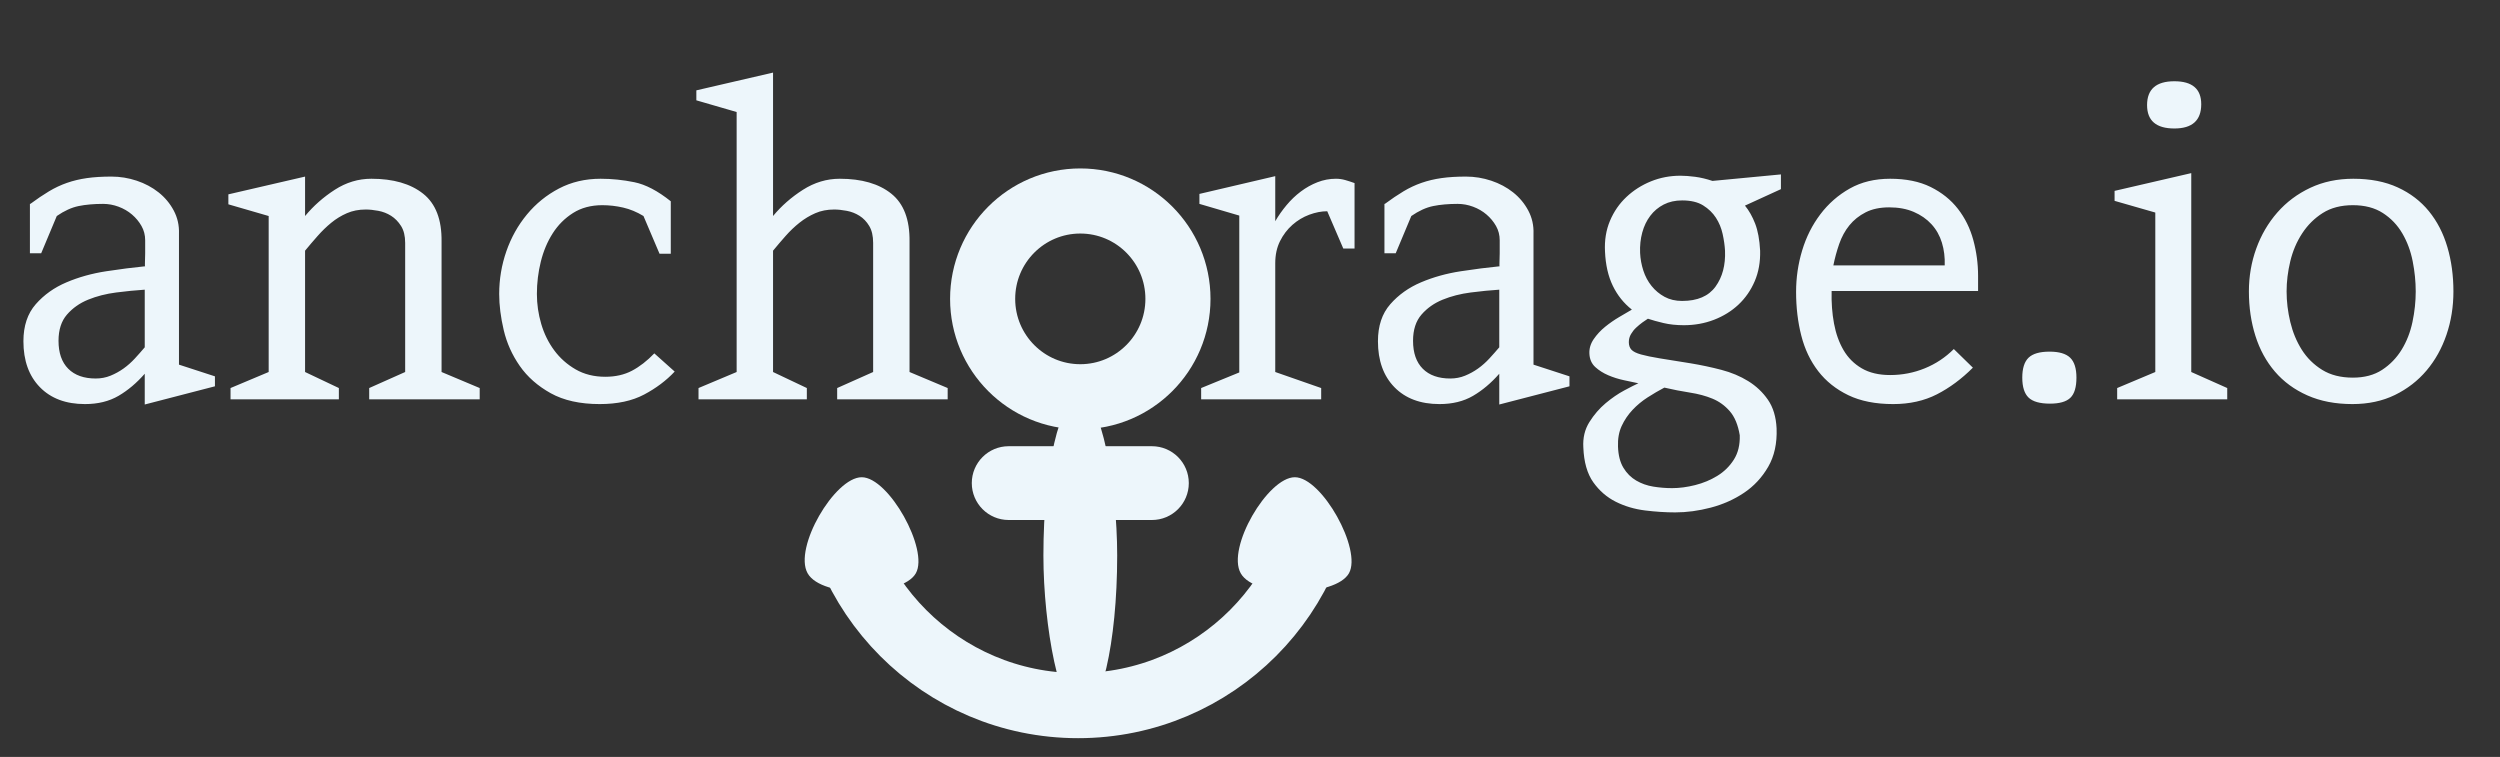 <?xml version="1.0" encoding="UTF-8" standalone="no"?>
<svg width="720px" height="218px" viewBox="0 0 720 218" version="1.1" xmlns="http://www.w3.org/2000/svg" xmlns:xlink="http://www.w3.org/1999/xlink" xmlns:sketch="http://www.bohemiancoding.com/sketch/ns">
    <rect x="0" y="0" width="720" height="218" fill="#333333" stroke="none"/>
    <!-- Generator: Sketch 3.2.2 (9983) - http://www.bohemiancoding.com/sketch -->
    <title>logo</title>
    <desc>Created with Sketch.</desc>
    <defs>
        <rect id="path-1" x="0" y="0" width="158.75" height="56.379"></rect>
    </defs>
    <g id="Page-1" stroke="none" stroke-width="1" fill="none" fill-rule="evenodd" sketch:type="MSPage">
        <g id="Logo-2" sketch:type="MSArtboardGroup" transform="translate(-27, -42)">
            <g id="Anchorage.io" sketch:type="MSLayerGroup" transform="translate(33, 62)">
                <g id="Group" transform="translate(225.75, 37.885)">
                    <g id="Oval-1" transform="translate(0, 102.736)">
                        <mask id="mask-2" sketch:name="Mask" fill="white">
                            <use xlink:href="#path-1"></use>
                        </mask>
                        <use id="Mask" sketch:type="MSShapeGroup" xlink:href="#path-1"></use>
                        <path d="M7.5,-28.816 C7.5,10.625 39.4,42.598 78.75,42.598 C118.1,42.598 150,10.625 150,-28.816" stroke="#EDF6FB" stroke-width="18.75" sketch:type="MSShapeGroup" mask="url(#mask-2)"></path>
                    </g>
                    <rect id="Rectangle-1" fill="#EDF6FB" sketch:type="MSShapeGroup" x="68.75" y="56.379" width="21.25" height="91.46" rx="50"></rect>
                    <path d="M58.745,91.875 C52.88,91.875 48.125,87.119 48.125,81.25 L48.125,81.25 C48.125,75.382 52.874,70.625 58.745,70.625 L100.005,70.625 C105.87,70.625 110.625,75.381 110.625,81.25 L110.625,81.25 C110.625,87.118 105.876,91.875 100.005,91.875 L58.745,91.875 L58.745,91.875 Z" id="Rectangle-3" fill="#EDF6FB" sketch:type="MSShapeGroup"></path>
                    <ellipse id="Oval-1" stroke="#EDF6FB" stroke-width="18.75" sketch:type="MSShapeGroup" cx="79.375" cy="28.19" rx="28.125" ry="28.19"></ellipse>
                    <path d="M16.427,79.557 C24.22,79.557 35.835,100.435 32.013,107.216 C28.192,113.997 4.955,114.515 0.841,107.216 C-3.273,99.916 8.634,79.557 16.427,79.557 Z" id="Triangle-1" fill="#EDF6FB" sketch:type="MSShapeGroup"></path>
                    <path d="M141.163,79.557 C148.956,79.557 160.57,100.435 156.749,107.216 C152.928,113.997 129.69,114.515 125.577,107.216 C121.463,99.916 133.37,79.557 141.163,79.557 Z" id="Triangle-2" fill="#EDF6FB" sketch:type="MSShapeGroup"></path>
                </g>
                <path d="M35.686,87.637 C33.356,90.299 30.84,92.421 28.136,94.002 C25.432,95.582 22.208,96.373 18.464,96.373 C12.974,96.373 8.647,94.75 5.486,91.506 C2.325,88.261 0.744,83.852 0.744,78.278 C0.744,73.868 1.929,70.312 4.3,67.608 C6.671,64.904 9.625,62.803 13.161,61.306 C16.697,59.808 20.503,58.748 24.579,58.124 C28.656,57.5 32.4,57.021 35.811,56.688 C35.728,56.688 35.707,56.293 35.748,55.503 C35.79,54.713 35.811,53.86 35.811,52.945 L35.811,49.201 C35.811,47.703 35.457,46.331 34.75,45.083 C34.043,43.835 33.128,42.732 32.005,41.776 C30.881,40.819 29.592,40.07 28.136,39.529 C26.68,38.989 25.203,38.718 23.706,38.718 C21.044,38.718 18.693,38.926 16.655,39.342 C14.617,39.758 12.516,40.715 10.353,42.212 L5.86,52.945 L2.616,52.945 L2.616,38.718 L2.74,38.718 C4.654,37.304 6.443,36.098 8.107,35.099 C9.771,34.101 11.497,33.29 13.286,32.666 C15.074,32.042 16.988,31.584 19.026,31.293 C21.064,31.002 23.415,30.856 26.077,30.856 C28.573,30.856 31.006,31.251 33.377,32.042 C35.748,32.832 37.849,33.955 39.679,35.411 C41.51,36.867 42.966,38.614 44.047,40.652 C45.129,42.691 45.628,44.916 45.545,47.329 L45.545,85.017 L55.902,88.386 L55.902,91.256 L35.686,96.498 L35.686,87.637 Z M35.686,63.427 C33.107,63.594 30.361,63.864 27.45,64.238 C24.538,64.613 21.855,65.299 19.4,66.298 C16.946,67.296 14.908,68.731 13.286,70.603 C11.663,72.475 10.852,74.991 10.852,78.153 C10.852,81.647 11.788,84.33 13.66,86.202 C15.532,88.074 18.173,89.01 21.584,89.01 C23.082,89.01 24.496,88.74 25.827,88.199 C27.158,87.658 28.406,86.972 29.571,86.14 C30.736,85.308 31.817,84.351 32.816,83.269 C33.814,82.188 34.771,81.106 35.686,80.025 L35.686,63.427 Z M59.771,35.973 L81.86,30.856 L81.86,42.212 C84.272,39.301 87.122,36.784 90.408,34.662 C93.694,32.541 97.209,31.48 100.953,31.48 C107.276,31.48 112.247,32.915 115.866,35.786 C119.485,38.656 121.253,43.252 121.169,49.575 L121.169,87.138 L132.151,91.755 L132.151,95 L100.329,95 L100.329,91.755 L110.687,87.138 L110.687,49.95 C110.687,47.953 110.292,46.331 109.501,45.083 C108.711,43.835 107.754,42.857 106.631,42.15 C105.508,41.443 104.281,40.964 102.95,40.715 C101.618,40.465 100.412,40.34 99.331,40.34 C97.334,40.34 95.524,40.694 93.902,41.401 C92.28,42.108 90.782,43.024 89.41,44.147 C88.037,45.27 86.726,46.539 85.479,47.953 C84.231,49.367 83.024,50.782 81.86,52.196 L81.86,87.138 L91.593,91.755 L91.593,95 L60.395,95 L60.395,91.755 L71.377,87.138 L71.377,42.212 L59.771,38.843 L59.771,35.973 Z M187.185,53.069 L183.94,53.069 L179.323,42.212 C177.41,41.048 175.455,40.237 173.458,39.779 C171.461,39.321 169.464,39.093 167.468,39.093 C164.223,39.093 161.415,39.841 159.044,41.339 C156.673,42.836 154.718,44.791 153.179,47.204 C151.64,49.617 150.496,52.341 149.747,55.378 C148.998,58.415 148.624,61.514 148.624,64.675 C148.624,67.587 149.04,70.457 149.872,73.286 C150.704,76.115 151.952,78.652 153.616,80.898 C155.28,83.145 157.339,84.975 159.793,86.389 C162.247,87.804 165.097,88.511 168.341,88.511 C171.253,88.511 173.811,87.928 176.016,86.764 C178.221,85.599 180.363,83.935 182.443,81.772 L188.308,87.013 C185.896,89.592 182.963,91.797 179.51,93.627 C176.058,95.458 171.794,96.373 166.719,96.373 C161.062,96.373 156.361,95.333 152.617,93.253 C148.874,91.173 145.899,88.552 143.695,85.391 C141.49,82.229 139.951,78.798 139.077,75.095 C138.204,71.393 137.767,67.92 137.767,64.675 C137.767,60.432 138.453,56.335 139.826,52.383 C141.199,48.431 143.175,44.895 145.754,41.776 C148.333,38.656 151.411,36.16 154.988,34.288 C158.566,32.416 162.559,31.48 166.969,31.48 C170.213,31.48 173.458,31.813 176.702,32.479 C179.947,33.144 183.441,34.974 187.185,37.969 L187.185,53.069 Z M194.548,6.022 L216.636,0.906 L216.636,42.212 C219.049,39.301 221.919,36.784 225.247,34.662 C228.575,32.541 232.111,31.48 235.855,31.48 C242.177,31.48 247.128,32.915 250.705,35.786 C254.282,38.656 256.029,43.252 255.946,49.575 L255.946,87.138 L266.928,91.755 L266.928,95 L235.106,95 L235.106,91.755 L245.464,87.138 L245.464,49.95 C245.464,47.953 245.089,46.331 244.34,45.083 C243.592,43.835 242.656,42.857 241.533,42.15 C240.409,41.443 239.182,40.964 237.851,40.715 C236.52,40.465 235.314,40.34 234.232,40.34 C232.236,40.34 230.426,40.694 228.804,41.401 C227.181,42.108 225.663,43.024 224.249,44.147 C222.834,45.27 221.503,46.539 220.255,47.953 C219.007,49.367 217.801,50.782 216.636,52.196 L216.636,87.138 L226.37,91.755 L226.37,95 L195.172,95 L195.172,91.755 L206.154,87.138 L206.154,12.262 L194.548,8.893 L194.548,6.022 Z M361.272,43.71 C362.187,42.129 363.269,40.59 364.517,39.093 C365.764,37.595 367.137,36.285 368.635,35.162 C370.132,34.038 371.734,33.144 373.439,32.479 C375.145,31.813 376.913,31.48 378.743,31.48 C379.658,31.48 380.552,31.605 381.426,31.855 C382.3,32.104 383.194,32.395 384.109,32.728 L384.109,51.572 L380.864,51.572 L376.247,40.84 C374.583,40.84 372.857,41.172 371.068,41.838 C369.279,42.504 367.657,43.481 366.201,44.771 C364.745,46.06 363.56,47.62 362.645,49.45 C361.729,51.281 361.272,53.402 361.272,55.815 L361.272,87.138 L374.5,91.755 L374.5,95 L339.932,95 L339.932,91.755 L350.914,87.263 L350.914,42.088 L339.433,38.718 L339.433,35.848 L361.272,30.731 L361.272,43.71 Z M425.79,87.637 C423.461,90.299 420.944,92.421 418.24,94.002 C415.536,95.582 412.312,96.373 408.569,96.373 C403.078,96.373 398.752,94.75 395.59,91.506 C392.429,88.261 390.848,83.852 390.848,78.278 C390.848,73.868 392.033,70.312 394.405,67.608 C396.776,64.904 399.729,62.803 403.265,61.306 C406.801,59.808 410.607,58.748 414.683,58.124 C418.76,57.5 422.504,57.021 425.915,56.688 C425.832,56.688 425.811,56.293 425.852,55.503 C425.894,54.713 425.915,53.86 425.915,52.945 L425.915,49.201 C425.915,47.703 425.561,46.331 424.854,45.083 C424.147,43.835 423.232,42.732 422.109,41.776 C420.986,40.819 419.696,40.07 418.24,39.529 C416.784,38.989 415.307,38.718 413.81,38.718 C411.148,38.718 408.797,38.926 406.759,39.342 C404.721,39.758 402.62,40.715 400.457,42.212 L395.964,52.945 L392.72,52.945 L392.72,38.718 L392.845,38.718 C394.758,37.304 396.547,36.098 398.211,35.099 C399.875,34.101 401.601,33.29 403.39,32.666 C405.178,32.042 407.092,31.584 409.13,31.293 C411.168,31.002 413.519,30.856 416.181,30.856 C418.677,30.856 421.11,31.251 423.481,32.042 C425.852,32.832 427.953,33.955 429.783,35.411 C431.614,36.867 433.07,38.614 434.151,40.652 C435.233,42.691 435.732,44.916 435.649,47.329 L435.649,85.017 L446.007,88.386 L446.007,91.256 L425.79,96.498 L425.79,87.637 Z M425.79,63.427 C423.211,63.594 420.466,63.864 417.554,64.238 C414.642,64.613 411.959,65.299 409.505,66.298 C407.05,67.296 405.012,68.731 403.39,70.603 C401.767,72.475 400.956,74.991 400.956,78.153 C400.956,81.647 401.892,84.33 403.764,86.202 C405.636,88.074 408.277,89.01 411.688,89.01 C413.186,89.01 414.6,88.74 415.931,88.199 C417.263,87.658 418.51,86.972 419.675,86.14 C420.84,85.308 421.921,84.351 422.92,83.269 C423.918,82.188 424.875,81.106 425.79,80.025 L425.79,63.427 Z M465.849,90.383 C464.684,90.133 463.311,89.842 461.731,89.509 C460.15,89.176 458.632,88.698 457.176,88.074 C455.72,87.45 454.472,86.66 453.432,85.703 C452.392,84.746 451.83,83.477 451.747,81.897 C451.664,80.399 452.08,78.985 452.995,77.654 C453.91,76.323 455.013,75.137 456.302,74.097 C457.592,73.057 458.944,72.121 460.358,71.289 C461.772,70.457 462.979,69.75 463.977,69.168 C461.647,67.337 459.817,65.05 458.486,62.304 C457.155,59.559 456.406,56.272 456.24,52.445 C456.073,49.201 456.552,46.247 457.675,43.585 C458.798,40.923 460.379,38.635 462.417,36.721 C464.455,34.808 466.805,33.31 469.468,32.229 C472.13,31.147 474.959,30.607 477.954,30.607 C479.202,30.607 480.616,30.711 482.197,30.919 C483.777,31.127 485.441,31.522 487.188,32.104 L506.906,30.232 L506.906,34.475 L496.548,39.217 C497.713,40.632 498.69,42.358 499.481,44.396 C500.271,46.435 500.749,49.034 500.916,52.196 C500.999,55.441 500.479,58.373 499.356,60.994 C498.233,63.614 496.673,65.861 494.676,67.733 C492.679,69.605 490.329,71.06 487.625,72.1 C484.921,73.14 482.03,73.66 478.952,73.66 C476.789,73.66 474.834,73.452 473.087,73.036 C471.34,72.62 469.842,72.204 468.594,71.788 C468.178,72.038 467.658,72.392 467.034,72.849 C466.41,73.307 465.807,73.806 465.225,74.347 C464.642,74.887 464.143,75.511 463.727,76.219 C463.311,76.926 463.103,77.695 463.103,78.527 C463.103,79.442 463.353,80.17 463.852,80.711 C464.351,81.252 465.266,81.71 466.598,82.084 C467.929,82.458 469.738,82.833 472.026,83.207 C474.314,83.581 477.288,84.06 480.949,84.642 C483.944,85.141 486.876,85.765 489.747,86.514 C492.617,87.263 495.196,88.344 497.484,89.759 C499.772,91.173 501.664,92.962 503.162,95.125 C504.66,97.288 505.491,100.033 505.658,103.361 C505.824,107.687 505.013,111.39 503.224,114.468 C501.436,117.546 499.106,120.042 496.236,121.955 C493.366,123.869 490.183,125.283 486.689,126.198 C483.195,127.114 479.784,127.571 476.456,127.571 C473.711,127.571 470.82,127.384 467.783,127.01 C464.746,126.635 461.939,125.803 459.36,124.514 C456.78,123.224 454.617,121.352 452.87,118.898 C451.123,116.444 450.166,113.095 450,108.852 C449.834,106.107 450.416,103.673 451.747,101.552 C453.078,99.43 454.638,97.621 456.427,96.123 C458.216,94.626 460.004,93.398 461.793,92.442 C463.582,91.485 464.934,90.799 465.849,90.383 L465.849,90.383 Z M495.05,105.358 C494.551,102.363 493.594,100.054 492.18,98.432 C490.766,96.809 489.102,95.603 487.188,94.813 C485.275,94.022 483.112,93.44 480.699,93.066 C478.286,92.691 475.832,92.213 473.336,91.631 C471.756,92.463 470.154,93.398 468.532,94.438 C466.909,95.478 465.454,96.685 464.164,98.057 C462.875,99.43 461.835,100.969 461.044,102.675 C460.254,104.38 459.9,106.356 459.983,108.602 C460.067,111.098 460.587,113.137 461.543,114.717 C462.5,116.298 463.727,117.525 465.225,118.399 C466.722,119.272 468.365,119.855 470.154,120.146 C471.943,120.437 473.752,120.583 475.583,120.583 C477.663,120.583 479.867,120.291 482.197,119.709 C484.526,119.127 486.668,118.232 488.624,117.026 C490.579,115.82 492.159,114.26 493.366,112.346 C494.572,110.433 495.134,108.103 495.05,105.358 L495.05,105.358 Z M490.807,52.196 C490.724,50.698 490.495,49.097 490.121,47.391 C489.747,45.686 489.102,44.126 488.187,42.712 C487.272,41.297 486.044,40.112 484.505,39.155 C482.966,38.198 480.949,37.72 478.453,37.72 C476.456,37.72 474.688,38.115 473.149,38.905 C471.61,39.696 470.321,40.777 469.281,42.15 C468.241,43.523 467.471,45.124 466.972,46.955 C466.473,48.785 466.265,50.74 466.348,52.82 C466.431,54.567 466.743,56.272 467.284,57.936 C467.825,59.6 468.615,61.077 469.655,62.367 C470.695,63.656 471.943,64.696 473.399,65.486 C474.855,66.277 476.539,66.672 478.453,66.672 C482.862,66.672 486.065,65.299 488.062,62.554 C490.059,59.808 490.974,56.356 490.807,52.196 L490.807,52.196 Z M521.507,63.802 C521.423,67.129 521.652,70.249 522.193,73.161 C522.734,76.073 523.649,78.631 524.938,80.836 C526.228,83.041 527.975,84.788 530.18,86.077 C532.384,87.367 535.109,88.012 538.354,88.012 C541.848,88.012 545.176,87.367 548.337,86.077 C551.499,84.788 554.286,82.937 556.698,80.524 L562.189,85.89 C558.945,89.135 555.492,91.693 551.831,93.565 C548.171,95.437 543.969,96.373 539.227,96.373 C534.152,96.373 529.847,95.52 526.311,93.814 C522.775,92.109 519.884,89.8 517.638,86.888 C515.392,83.977 513.769,80.566 512.771,76.655 C511.773,72.745 511.274,68.544 511.274,64.051 C511.274,59.975 511.856,56.002 513.021,52.133 C514.185,48.265 515.932,44.791 518.262,41.713 C520.591,38.635 523.42,36.16 526.748,34.288 C530.076,32.416 533.944,31.48 538.354,31.48 C542.929,31.48 546.819,32.271 550.022,33.851 C553.225,35.432 555.846,37.533 557.884,40.153 C559.922,42.774 561.399,45.769 562.314,49.138 C563.229,52.508 563.687,55.94 563.687,59.434 L563.687,63.802 L521.507,63.802 Z M554.078,56.439 C554.161,54.109 553.89,51.925 553.267,49.887 C552.643,47.849 551.644,46.081 550.271,44.583 C548.899,43.086 547.193,41.9 545.155,41.027 C543.117,40.153 540.766,39.717 538.104,39.717 C535.442,39.717 533.175,40.195 531.303,41.152 C529.431,42.108 527.871,43.356 526.623,44.895 C525.375,46.435 524.398,48.223 523.69,50.262 C522.983,52.3 522.422,54.359 522.006,56.439 L554.078,56.439 Z M592.015,88.76 C592.015,91.506 591.433,93.44 590.268,94.563 C589.103,95.686 587.148,96.248 584.402,96.248 C581.491,96.248 579.432,95.666 578.225,94.501 C577.019,93.336 576.416,91.423 576.416,88.76 C576.416,86.098 577.019,84.185 578.225,83.02 C579.432,81.855 581.449,81.273 584.278,81.273 C587.023,81.273 588.999,81.855 590.205,83.02 C591.412,84.185 592.015,86.098 592.015,88.76 L592.015,88.76 Z M602.997,34.974 L625.085,29.858 L625.085,87.138 L635.443,91.755 L635.443,95 L603.745,95 L603.745,91.755 L614.727,87.138 L614.727,41.214 L602.997,37.845 L602.997,34.974 Z M627.955,10.016 C627.955,14.675 625.376,17.004 620.218,17.004 C614.977,17.004 612.356,14.758 612.356,10.265 C612.356,5.69 614.977,3.402 620.218,3.402 C625.376,3.402 627.955,5.606 627.955,10.016 L627.955,10.016 Z M700.585,63.926 C700.585,68.336 699.92,72.496 698.588,76.406 C697.257,80.316 695.344,83.748 692.848,86.701 C690.352,89.655 687.315,92.005 683.738,93.752 C680.161,95.499 676.084,96.373 671.508,96.373 C666.6,96.373 662.274,95.541 658.53,93.877 C654.786,92.213 651.666,89.925 649.17,87.013 C646.674,84.101 644.802,80.67 643.555,76.718 C642.307,72.766 641.683,68.502 641.683,63.926 C641.683,59.6 642.39,55.482 643.804,51.572 C645.218,47.662 647.236,44.209 649.857,41.214 C652.477,38.219 655.639,35.848 659.341,34.101 C663.043,32.354 667.182,31.48 671.758,31.48 C676.666,31.48 680.93,32.312 684.549,33.976 C688.168,35.64 691.163,37.928 693.534,40.84 C695.905,43.752 697.673,47.183 698.838,51.135 C700.003,55.087 700.585,59.351 700.585,63.926 L700.585,63.926 Z M689.728,63.926 C689.728,61.098 689.437,58.207 688.855,55.253 C688.272,52.3 687.274,49.617 685.86,47.204 C684.445,44.791 682.573,42.836 680.244,41.339 C677.914,39.841 675.044,39.093 671.633,39.093 C668.222,39.093 665.331,39.841 662.96,41.339 C660.589,42.836 658.613,44.791 657.032,47.204 C655.452,49.617 654.308,52.3 653.6,55.253 C652.893,58.207 652.54,61.098 652.54,63.926 C652.54,66.838 652.893,69.771 653.6,72.724 C654.308,75.678 655.41,78.34 656.907,80.711 C658.405,83.082 660.36,85.017 662.773,86.514 C665.185,88.012 668.139,88.76 671.633,88.76 C674.961,88.76 677.769,88.012 680.057,86.514 C682.345,85.017 684.216,83.082 685.672,80.711 C687.128,78.34 688.168,75.678 688.792,72.724 C689.416,69.771 689.728,66.838 689.728,63.926 L689.728,63.926 Z" id="anch--rage.io" fill="#EDF6FB" sketch:type="MSShapeGroup"></path>
            </g>
        </g>
    </g>
</svg>
